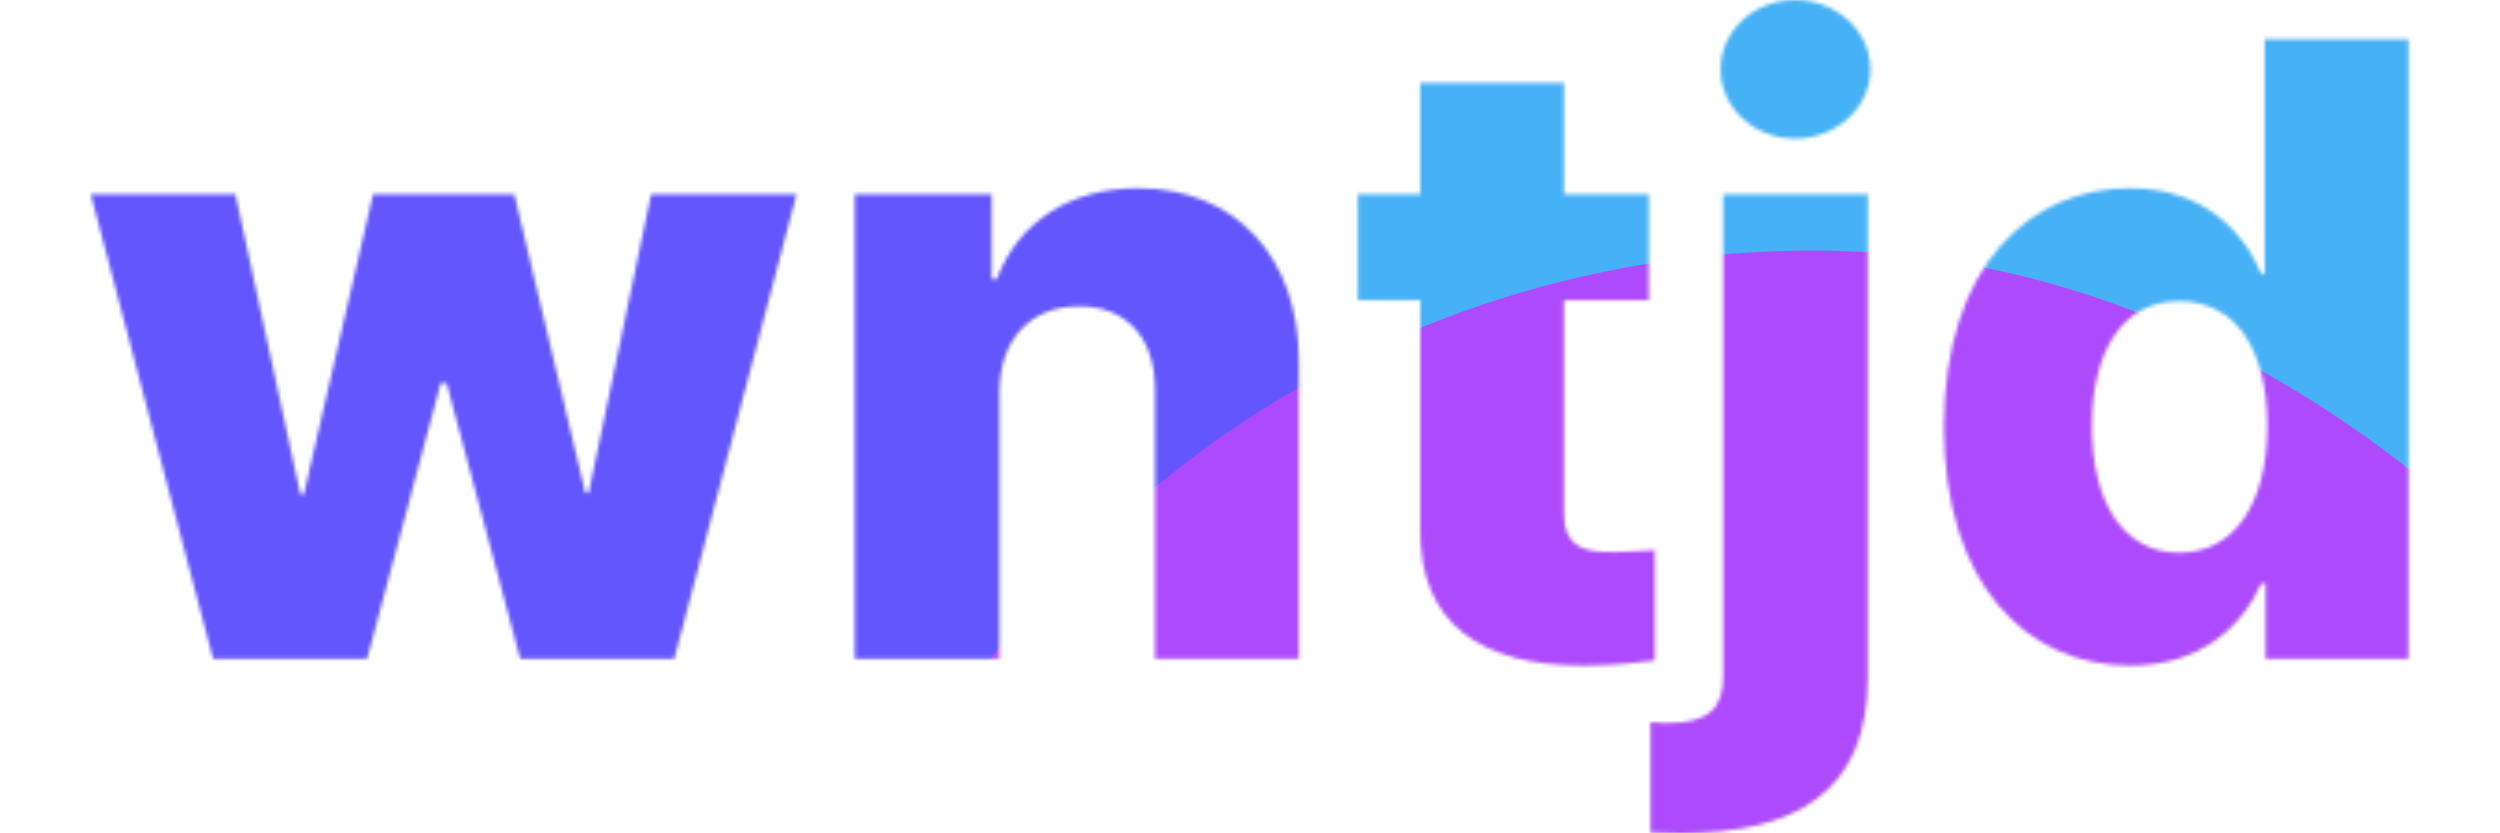 <svg width="54" height="18" viewBox="0 0 626 225" fill="none" xmlns="http://www.w3.org/2000/svg">
<mask id="mask0_71_2" style="mask-type:alpha" maskUnits="userSpaceOnUse" x="0" y="0" width="626" height="225">
<path d="M33.034 177.875L0 52.438H39.04L56.596 133.522H57.52L76.232 52.438H114.348L133.522 133.06H134.446L151.309 52.438H190.58L157.546 177.875H115.965L96.099 103.491H94.481L74.615 177.875H33.034Z" fill="black"/>
<path d="M245.329 106.032V177.875H206.288V52.438H243.249V75.308H244.636C250.411 60.062 264.271 50.821 282.752 50.821C309.086 50.821 326.412 69.533 326.181 97.947V177.875H287.372V105.339C287.372 91.247 279.748 82.7 266.812 82.7C253.876 82.7 245.329 91.478 245.329 106.032Z" fill="black"/>
<path d="M420.662 52.438V81.083H397.793V138.604C397.793 146.458 401.72 148.768 408.419 148.999C411.653 149.23 417.89 148.768 422.279 148.537V178.337C418.583 178.799 412.115 179.723 402.875 179.723C375.385 179.723 358.753 168.403 358.984 142.993V81.083H342.12V52.438H358.984V22.408H397.793V52.438H420.662Z" fill="black"/>
<path d="M440.76 52.438H479.8V183.188C479.8 213.912 460.164 225 429.209 225L421.124 224.769V194.969C423.203 195.2 424.589 195.2 425.975 195.2C437.064 195.2 440.76 191.042 440.76 182.495V52.438ZM460.164 37.423C449.076 37.423 440.067 29.107 440.067 18.712C440.067 8.316 449.076 0 460.164 0C471.253 0 480.493 8.316 480.493 18.712C480.493 29.107 471.253 37.423 460.164 37.423Z" fill="black"/>
<path d="M550.719 179.723C522.767 179.723 500.359 157.777 500.359 115.272C500.359 71.15 524.153 50.821 550.488 50.821C570.585 50.821 581.211 62.603 586.063 73.922H586.987V10.626H625.796V177.875H587.218V157.546H586.063C580.98 168.866 569.892 179.723 550.719 179.723ZM563.886 149.23C578.901 149.23 587.68 135.832 587.68 115.041C587.68 94.251 579.132 81.314 563.886 81.314C548.64 81.314 540.323 94.713 540.323 115.041C540.323 135.832 548.871 149.23 563.886 149.23Z" fill="black"/>
</mask>
<g mask="url(#mask0_71_2)">
<rect x="279.071" y="-135.307" width="354.124" height="354.124" fill="#47B1F6"/>
<rect x="-33.827" y="-93.024" width="372.095" height="372.095" rx="186.047" fill="#6356FD"/>
<rect x="186.047" y="67.654" width="558.142" height="558.142" rx="279.071" fill="#AD4BFC"/>
</g>
</svg>
